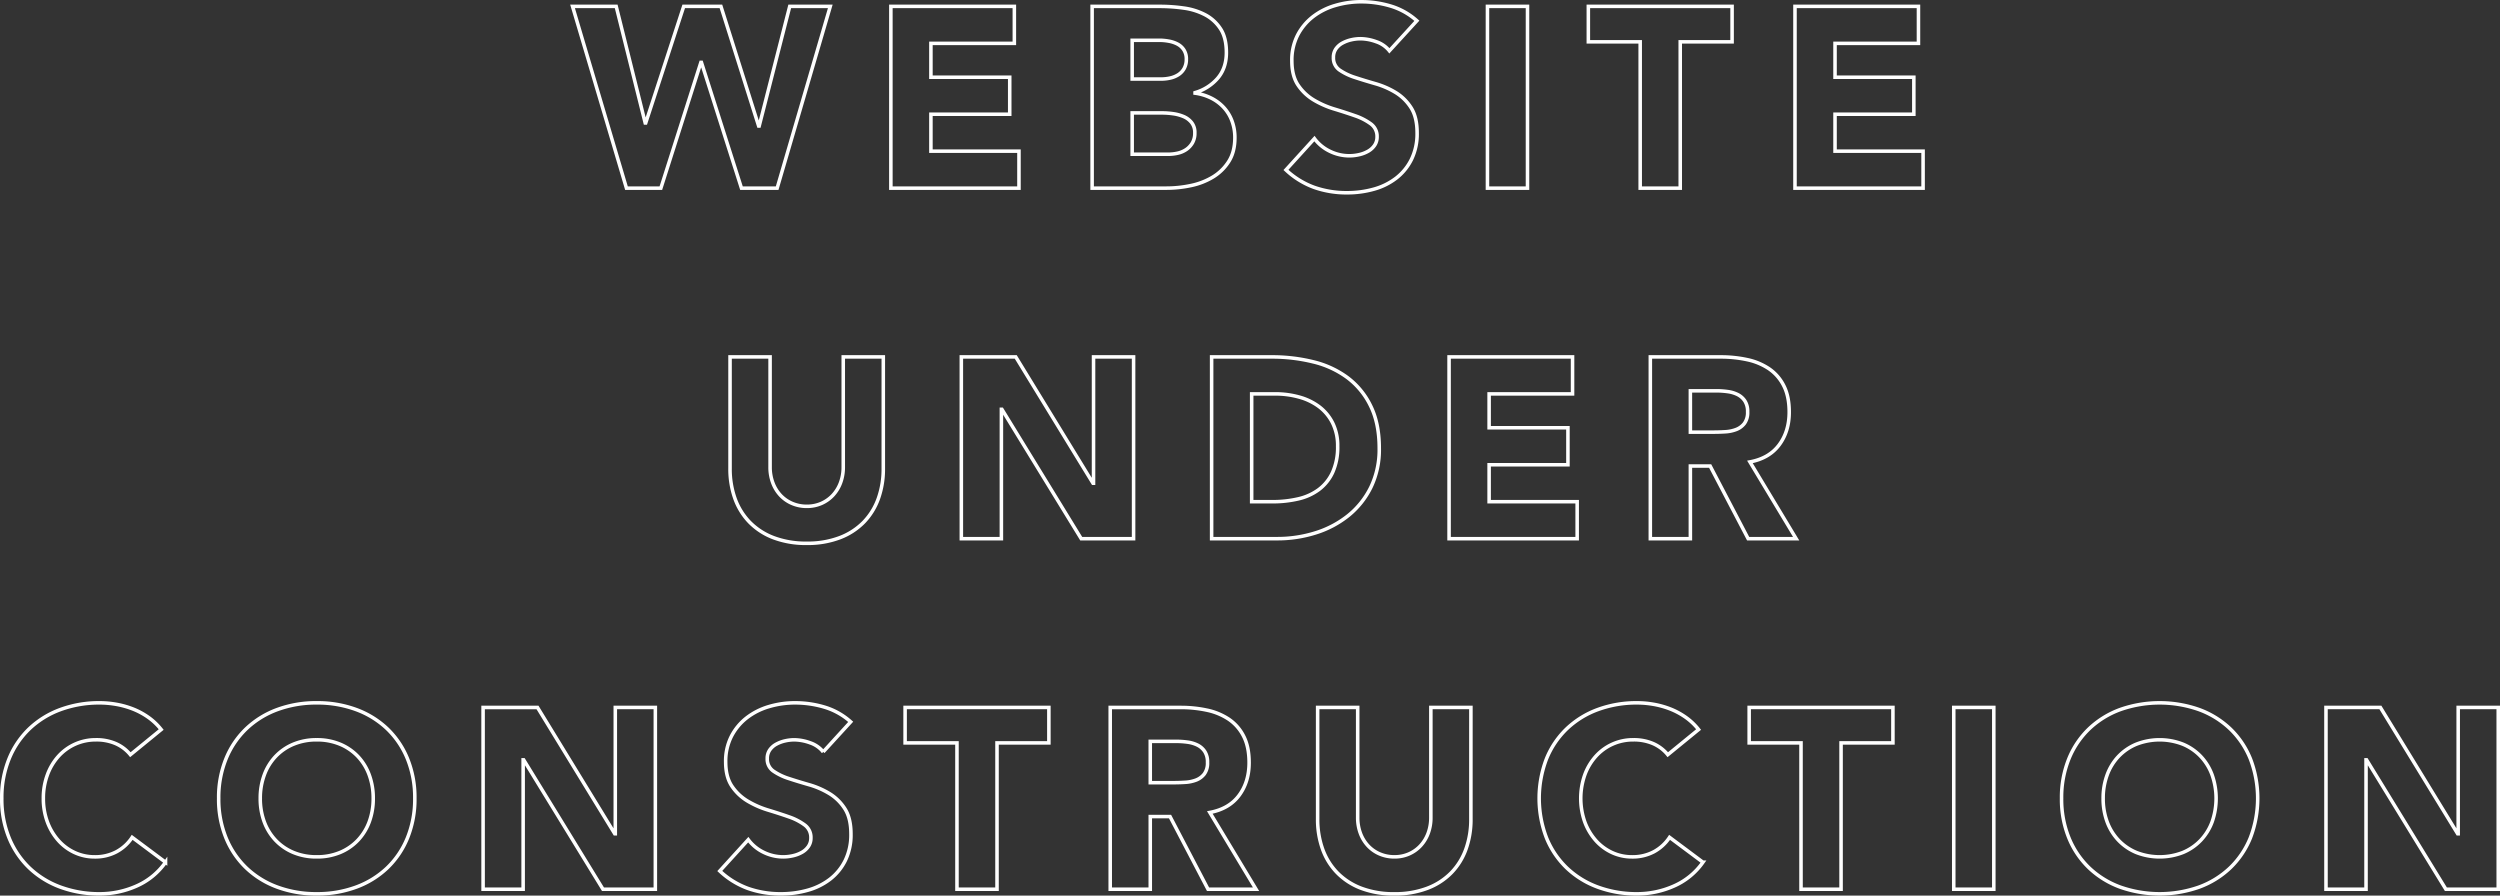 <svg xmlns="http://www.w3.org/2000/svg" width="1412.125" height="505.88" viewBox="0 0 1412.125 505.88">
  <rect x="0" y="0" width="1412.125" height="505.88" fill="#333333" stroke="none"/>
  <path id="Path_819" data-name="Path 819" d="M-385.41-102.66h24.65l16.385,65.83h.29l21.46-65.83H-301.6l21.315,67.57h.29l17.255-67.57h22.91L-269.845,0H-290l-22.62-71.05h-.29L-335.53,0h-19.43Zm179.8,0h69.745v20.88H-182.99v19.14h44.515v20.88H-182.99v20.88h49.735V0H-205.61Zm113.68,0h38.28a96.78,96.78,0,0,1,13.412.943,36.637,36.637,0,0,1,12.108,3.77,23.185,23.185,0,0,1,8.7,7.9q3.335,5.075,3.335,13.485,0,8.7-4.857,14.427A26.709,26.709,0,0,1-33.785-53.94v.29a29.29,29.29,0,0,1,9.207,2.828,24.592,24.592,0,0,1,7.105,5.365A22.852,22.852,0,0,1-12.9-37.845a26.744,26.744,0,0,1,1.6,9.28q0,8.12-3.48,13.557a27.358,27.358,0,0,1-8.99,8.772,39.425,39.425,0,0,1-12.4,4.785A66.36,66.36,0,0,1-49.88,0H-91.93Zm22.62,41.035h16.385a23.028,23.028,0,0,0,5.148-.58A14.236,14.236,0,0,0-43.21-64.09a9.814,9.814,0,0,0,3.263-3.48,10.426,10.426,0,0,0,1.233-5.22,9.469,9.469,0,0,0-1.378-5.293,9.583,9.583,0,0,0-3.553-3.262,16.928,16.928,0,0,0-4.93-1.667,29.59,29.59,0,0,0-5.365-.507H-69.31Zm0,42.485h20.3a24.992,24.992,0,0,0,5.292-.58,14,14,0,0,0,4.857-2.03,11.545,11.545,0,0,0,3.553-3.77,10.894,10.894,0,0,0,1.378-5.655,9.066,9.066,0,0,0-1.812-5.872,11.491,11.491,0,0,0-4.568-3.408,23.4,23.4,0,0,0-5.945-1.595,44.167,44.167,0,0,0-5.945-.435H-69.31ZM75.98-77.575a16.109,16.109,0,0,0-7.467-5.147A26.763,26.763,0,0,0,59.6-84.39a23.366,23.366,0,0,0-5.075.58A19.45,19.45,0,0,0,49.59-82a10.746,10.746,0,0,0-3.77,3.263,8.259,8.259,0,0,0-1.45,4.93,8.172,8.172,0,0,0,3.48,7.1,32.954,32.954,0,0,0,8.772,4.205q5.292,1.74,11.382,3.48a46.9,46.9,0,0,1,11.382,4.93A26.948,26.948,0,0,1,88.16-45.53q3.48,5.365,3.48,14.355A33,33,0,0,1,88.45-16.24,30.307,30.307,0,0,1,79.823-5.655,36.713,36.713,0,0,1,67.208.58,55.425,55.425,0,0,1,52.055,2.61,54.969,54.969,0,0,1,33.5-.435a46.509,46.509,0,0,1-15.95-9.86L33.64-27.985a23.5,23.5,0,0,0,8.773,7.177A25.042,25.042,0,0,0,53.36-18.27a24.768,24.768,0,0,0,5.583-.653,18.184,18.184,0,0,0,5.075-1.957,10.945,10.945,0,0,0,3.625-3.335A8.315,8.315,0,0,0,69.02-29a8.682,8.682,0,0,0-3.552-7.322A32.742,32.742,0,0,0,56.55-40.89q-5.365-1.885-11.6-3.77a52.093,52.093,0,0,1-11.6-5.075,27.955,27.955,0,0,1-8.918-8.41Q20.88-63.365,20.88-71.92a30.839,30.839,0,0,1,3.263-14.5,31.457,31.457,0,0,1,8.7-10.44,37.821,37.821,0,0,1,12.543-6.307,51.34,51.34,0,0,1,14.645-2.1,57.583,57.583,0,0,1,16.82,2.465A38.794,38.794,0,0,1,91.5-94.54Zm55.39-25.085h22.62V0H131.37Zm86.275,20.01h-29.29v-20.01h81.2v20.01h-29.29V0h-22.62Zm87.435-20.01h69.745v20.88H327.7v19.14h44.515v20.88H327.7v20.88h49.735V0H305.08ZM-209.888,158.415a49.514,49.514,0,0,1-2.755,16.82,37.012,37.012,0,0,1-8.193,13.34,37.527,37.527,0,0,1-13.557,8.845,50.9,50.9,0,0,1-18.705,3.19,51.341,51.341,0,0,1-18.85-3.19,37.527,37.527,0,0,1-13.557-8.845,37.012,37.012,0,0,1-8.193-13.34,49.514,49.514,0,0,1-2.755-16.82V95.34h22.62v62.205a25,25,0,0,0,1.522,8.845,21.132,21.132,0,0,0,4.277,7.033,19.423,19.423,0,0,0,6.6,4.64,20.716,20.716,0,0,0,8.338,1.667,20.2,20.2,0,0,0,8.265-1.667,19.611,19.611,0,0,0,6.525-4.64,21.131,21.131,0,0,0,4.278-7.033,25,25,0,0,0,1.523-8.845V95.34h22.62Zm44.08-63.075h30.74l43.645,71.34h.29V95.34h22.62V198h-29.58l-44.8-73.08h-.29V198h-22.62Zm141.375,0H9.5A96.843,96.843,0,0,1,32.915,98.1a53.588,53.588,0,0,1,19.358,8.917,43.683,43.683,0,0,1,13.122,16.022q4.858,9.86,4.857,23.925a48.816,48.816,0,0,1-4.713,21.968,47.236,47.236,0,0,1-12.687,15.95,56.091,56.091,0,0,1-18.415,9.787A71.515,71.515,0,0,1,12.542,198H-24.433Zm22.62,81.78H9.932a63.216,63.216,0,0,0,14.573-1.6,31.142,31.142,0,0,0,11.673-5.292,25.381,25.381,0,0,0,7.757-9.715A34.455,34.455,0,0,0,46.762,145.8a28.7,28.7,0,0,0-2.827-13.123,26.236,26.236,0,0,0-7.613-9.207,33.317,33.317,0,0,0-11.237-5.438,49.9,49.9,0,0,0-13.558-1.812H-1.813ZM109.692,95.34h69.745v20.88H132.312v19.14h44.515v20.88H132.312v20.88h49.735V198H109.692Zm113.68,0H263.1a70.1,70.1,0,0,1,14.863,1.523,35.262,35.262,0,0,1,12.325,5.075,25.289,25.289,0,0,1,8.41,9.57q3.118,6.017,3.118,15.007,0,10.875-5.655,18.488t-16.53,9.643L305.732,198H278.617l-21.46-41.035H245.992V198h-22.62Zm22.62,42.485h13.34q3.045,0,6.453-.217a20.212,20.212,0,0,0,6.163-1.305,10.659,10.659,0,0,0,4.567-3.408,10.375,10.375,0,0,0,1.813-6.525,10.833,10.833,0,0,0-1.6-6.235,10.633,10.633,0,0,0-4.06-3.553,18.011,18.011,0,0,0-5.655-1.667,46.126,46.126,0,0,0-6.235-.435h-14.79Zm-881.165,182.2a22.183,22.183,0,0,0-8.193-6.235A27.26,27.26,0,0,0-654.6,311.61a28.283,28.283,0,0,0-11.818,2.465,28.274,28.274,0,0,0-9.425,6.887,32.1,32.1,0,0,0-6.235,10.513,37.821,37.821,0,0,0-2.247,13.195,37.652,37.652,0,0,0,2.247,13.268,32.972,32.972,0,0,0,6.163,10.44,27.929,27.929,0,0,0,9.207,6.888,26.626,26.626,0,0,0,11.383,2.465A25.51,25.51,0,0,0-643,374.83a24.53,24.53,0,0,0,8.845-8.12l18.85,14.065a39.254,39.254,0,0,1-16.53,13.485,51.147,51.147,0,0,1-20.59,4.35,63.246,63.246,0,0,1-22.185-3.77,50.784,50.784,0,0,1-17.545-10.8A48.975,48.975,0,0,1-703.685,367a57.98,57.98,0,0,1-4.133-22.33,57.98,57.98,0,0,1,4.133-22.33A48.975,48.975,0,0,1-692.158,305.3a50.784,50.784,0,0,1,17.545-10.8,63.246,63.246,0,0,1,22.185-3.77,54.325,54.325,0,0,1,9.063.8,48.966,48.966,0,0,1,9.28,2.538,41.356,41.356,0,0,1,8.773,4.64,34.89,34.89,0,0,1,7.54,7.1Zm49.88,24.65a57.98,57.98,0,0,1,4.133-22.33A48.975,48.975,0,0,1-569.633,305.3a50.784,50.784,0,0,1,17.545-10.8,63.246,63.246,0,0,1,22.185-3.77,63.246,63.246,0,0,1,22.185,3.77,50.784,50.784,0,0,1,17.545,10.8,48.975,48.975,0,0,1,11.528,17.038,57.981,57.981,0,0,1,4.132,22.33A57.981,57.981,0,0,1-478.645,367a48.975,48.975,0,0,1-11.528,17.038,50.784,50.784,0,0,1-17.545,10.8,63.246,63.246,0,0,1-22.185,3.77,63.246,63.246,0,0,1-22.185-3.77,50.784,50.784,0,0,1-17.545-10.8A48.975,48.975,0,0,1-581.16,367,57.98,57.98,0,0,1-585.293,344.67Zm23.49,0a37.652,37.652,0,0,0,2.247,13.268,30.389,30.389,0,0,0,6.453,10.44,29.451,29.451,0,0,0,10.078,6.888A33.6,33.6,0,0,0-529.9,377.73a33.6,33.6,0,0,0,13.122-2.465,29.451,29.451,0,0,0,10.077-6.888,30.389,30.389,0,0,0,6.453-10.44A37.652,37.652,0,0,0-498,344.67a37.822,37.822,0,0,0-2.247-13.195,30.253,30.253,0,0,0-6.453-10.513,29.45,29.45,0,0,0-10.077-6.887A33.6,33.6,0,0,0-529.9,311.61a33.6,33.6,0,0,0-13.122,2.465,29.451,29.451,0,0,0-10.078,6.887,30.253,30.253,0,0,0-6.453,10.513A37.821,37.821,0,0,0-561.8,344.67Zm125.86-51.33h30.74l43.645,71.34h.29V293.34h22.62V396h-29.58l-44.8-73.08h-.29V396h-22.62Zm192.125,25.085a16.109,16.109,0,0,0-7.467-5.147,26.763,26.763,0,0,0-8.918-1.668,23.364,23.364,0,0,0-5.075.58,19.449,19.449,0,0,0-4.93,1.813,10.746,10.746,0,0,0-3.77,3.263,8.259,8.259,0,0,0-1.45,4.93,8.172,8.172,0,0,0,3.48,7.1,32.954,32.954,0,0,0,8.772,4.205q5.293,1.74,11.383,3.48a46.9,46.9,0,0,1,11.383,4.93,26.948,26.948,0,0,1,8.772,8.555q3.48,5.365,3.48,14.355a33,33,0,0,1-3.19,14.935,30.306,30.306,0,0,1-8.628,10.585,36.713,36.713,0,0,1-12.615,6.235,55.425,55.425,0,0,1-15.152,2.03,54.969,54.969,0,0,1-18.56-3.045,46.509,46.509,0,0,1-15.95-9.86l16.1-17.69a23.5,23.5,0,0,0,8.772,7.177,25.042,25.042,0,0,0,10.948,2.538,24.768,24.768,0,0,0,5.582-.652,18.185,18.185,0,0,0,5.075-1.958,10.944,10.944,0,0,0,3.625-3.335A8.315,8.315,0,0,0-250.778,367a8.682,8.682,0,0,0-3.553-7.323,32.742,32.742,0,0,0-8.917-4.568q-5.365-1.885-11.6-3.77a52.094,52.094,0,0,1-11.6-5.075,27.956,27.956,0,0,1-8.918-8.41q-3.552-5.22-3.552-13.775a30.838,30.838,0,0,1,3.263-14.5,31.457,31.457,0,0,1,8.7-10.44,37.82,37.82,0,0,1,12.543-6.307,51.339,51.339,0,0,1,14.645-2.1,57.583,57.583,0,0,1,16.82,2.465A38.794,38.794,0,0,1-228.3,301.46Zm75.545-5.075h-29.29V293.34h81.2v20.01h-29.29V396h-22.62Zm86.565-20.01h39.73a70.1,70.1,0,0,1,14.863,1.522,35.262,35.262,0,0,1,12.325,5.075,25.288,25.288,0,0,1,8.41,9.57q3.118,6.017,3.118,15.008,0,10.875-5.655,18.487t-16.53,9.642L.652,396H-26.463l-21.46-41.035H-59.088V396h-22.62Zm22.62,42.485h13.34q3.045,0,6.452-.218a20.212,20.212,0,0,0,6.163-1.3,10.659,10.659,0,0,0,4.567-3.408,10.375,10.375,0,0,0,1.813-6.525,10.833,10.833,0,0,0-1.6-6.235,10.633,10.633,0,0,0-4.06-3.553,18.011,18.011,0,0,0-5.655-1.667,46.125,46.125,0,0,0-6.235-.435h-14.79Zm181.105,20.59a49.514,49.514,0,0,1-2.755,16.82,37.012,37.012,0,0,1-8.192,13.34,37.527,37.527,0,0,1-13.558,8.845,50.905,50.905,0,0,1-18.705,3.19,51.341,51.341,0,0,1-18.85-3.19A37.527,37.527,0,0,1,46.4,386.575a37.012,37.012,0,0,1-8.192-13.34,49.514,49.514,0,0,1-2.755-16.82V293.34h22.62v62.2a25,25,0,0,0,1.522,8.845,21.131,21.131,0,0,0,4.278,7.032,19.423,19.423,0,0,0,6.6,4.64,20.716,20.716,0,0,0,8.338,1.668,20.2,20.2,0,0,0,8.265-1.668,19.612,19.612,0,0,0,6.525-4.64,21.131,21.131,0,0,0,4.278-7.032,25,25,0,0,0,1.522-8.845v-62.2h22.62ZM233.232,320.02a22.183,22.183,0,0,0-8.193-6.235A27.26,27.26,0,0,0,213.8,311.61a28.119,28.119,0,0,0-21.243,9.353,32.1,32.1,0,0,0-6.235,10.513,40.07,40.07,0,0,0,0,26.462,32.973,32.973,0,0,0,6.163,10.44,27.929,27.929,0,0,0,9.208,6.888,26.626,26.626,0,0,0,11.382,2.465,25.51,25.51,0,0,0,12.325-2.9,24.53,24.53,0,0,0,8.845-8.12l18.85,14.065a39.254,39.254,0,0,1-16.53,13.485,51.147,51.147,0,0,1-20.59,4.35,63.246,63.246,0,0,1-22.185-3.77,50.784,50.784,0,0,1-17.545-10.8A48.975,48.975,0,0,1,164.72,367a62.4,62.4,0,0,1,0-44.66A48.975,48.975,0,0,1,176.247,305.3a50.784,50.784,0,0,1,17.545-10.8,63.246,63.246,0,0,1,22.185-3.77,54.325,54.325,0,0,1,9.063.8,48.967,48.967,0,0,1,9.28,2.538,41.355,41.355,0,0,1,8.772,4.64,34.891,34.891,0,0,1,7.54,7.1Zm75.255-6.67H279.2V293.34h81.2v20.01h-29.29V396h-22.62Zm86.275-20.01h22.62V396h-22.62Zm60.9,51.33a57.98,57.98,0,0,1,4.133-22.33A48.975,48.975,0,0,1,471.322,305.3a50.784,50.784,0,0,1,17.545-10.8,67.16,67.16,0,0,1,44.37,0,50.784,50.784,0,0,1,17.545,10.8A48.975,48.975,0,0,1,562.31,322.34a62.4,62.4,0,0,1,0,44.66,48.975,48.975,0,0,1-11.528,17.038,50.784,50.784,0,0,1-17.545,10.8,67.16,67.16,0,0,1-44.37,0,50.784,50.784,0,0,1-17.545-10.8A48.975,48.975,0,0,1,459.795,367,57.98,57.98,0,0,1,455.662,344.67Zm23.49,0a37.652,37.652,0,0,0,2.247,13.268,30.389,30.389,0,0,0,6.452,10.44,29.451,29.451,0,0,0,10.078,6.888,36.162,36.162,0,0,0,26.245,0,29.451,29.451,0,0,0,10.078-6.888,30.39,30.39,0,0,0,6.453-10.44,40.071,40.071,0,0,0,0-26.462,30.254,30.254,0,0,0-6.453-10.513,29.451,29.451,0,0,0-10.078-6.887,36.161,36.161,0,0,0-26.245,0,29.451,29.451,0,0,0-10.078,6.887,30.253,30.253,0,0,0-6.452,10.513A37.822,37.822,0,0,0,479.152,344.67Zm125.86-51.33h30.74L679.4,364.68h.29V293.34h22.62V396h-29.58l-44.805-73.08h-.29V396h-22.62Z" transform="translate(708.817 106.27)" fill="none" stroke="#fff" stroke-width="2"/>
</svg>

